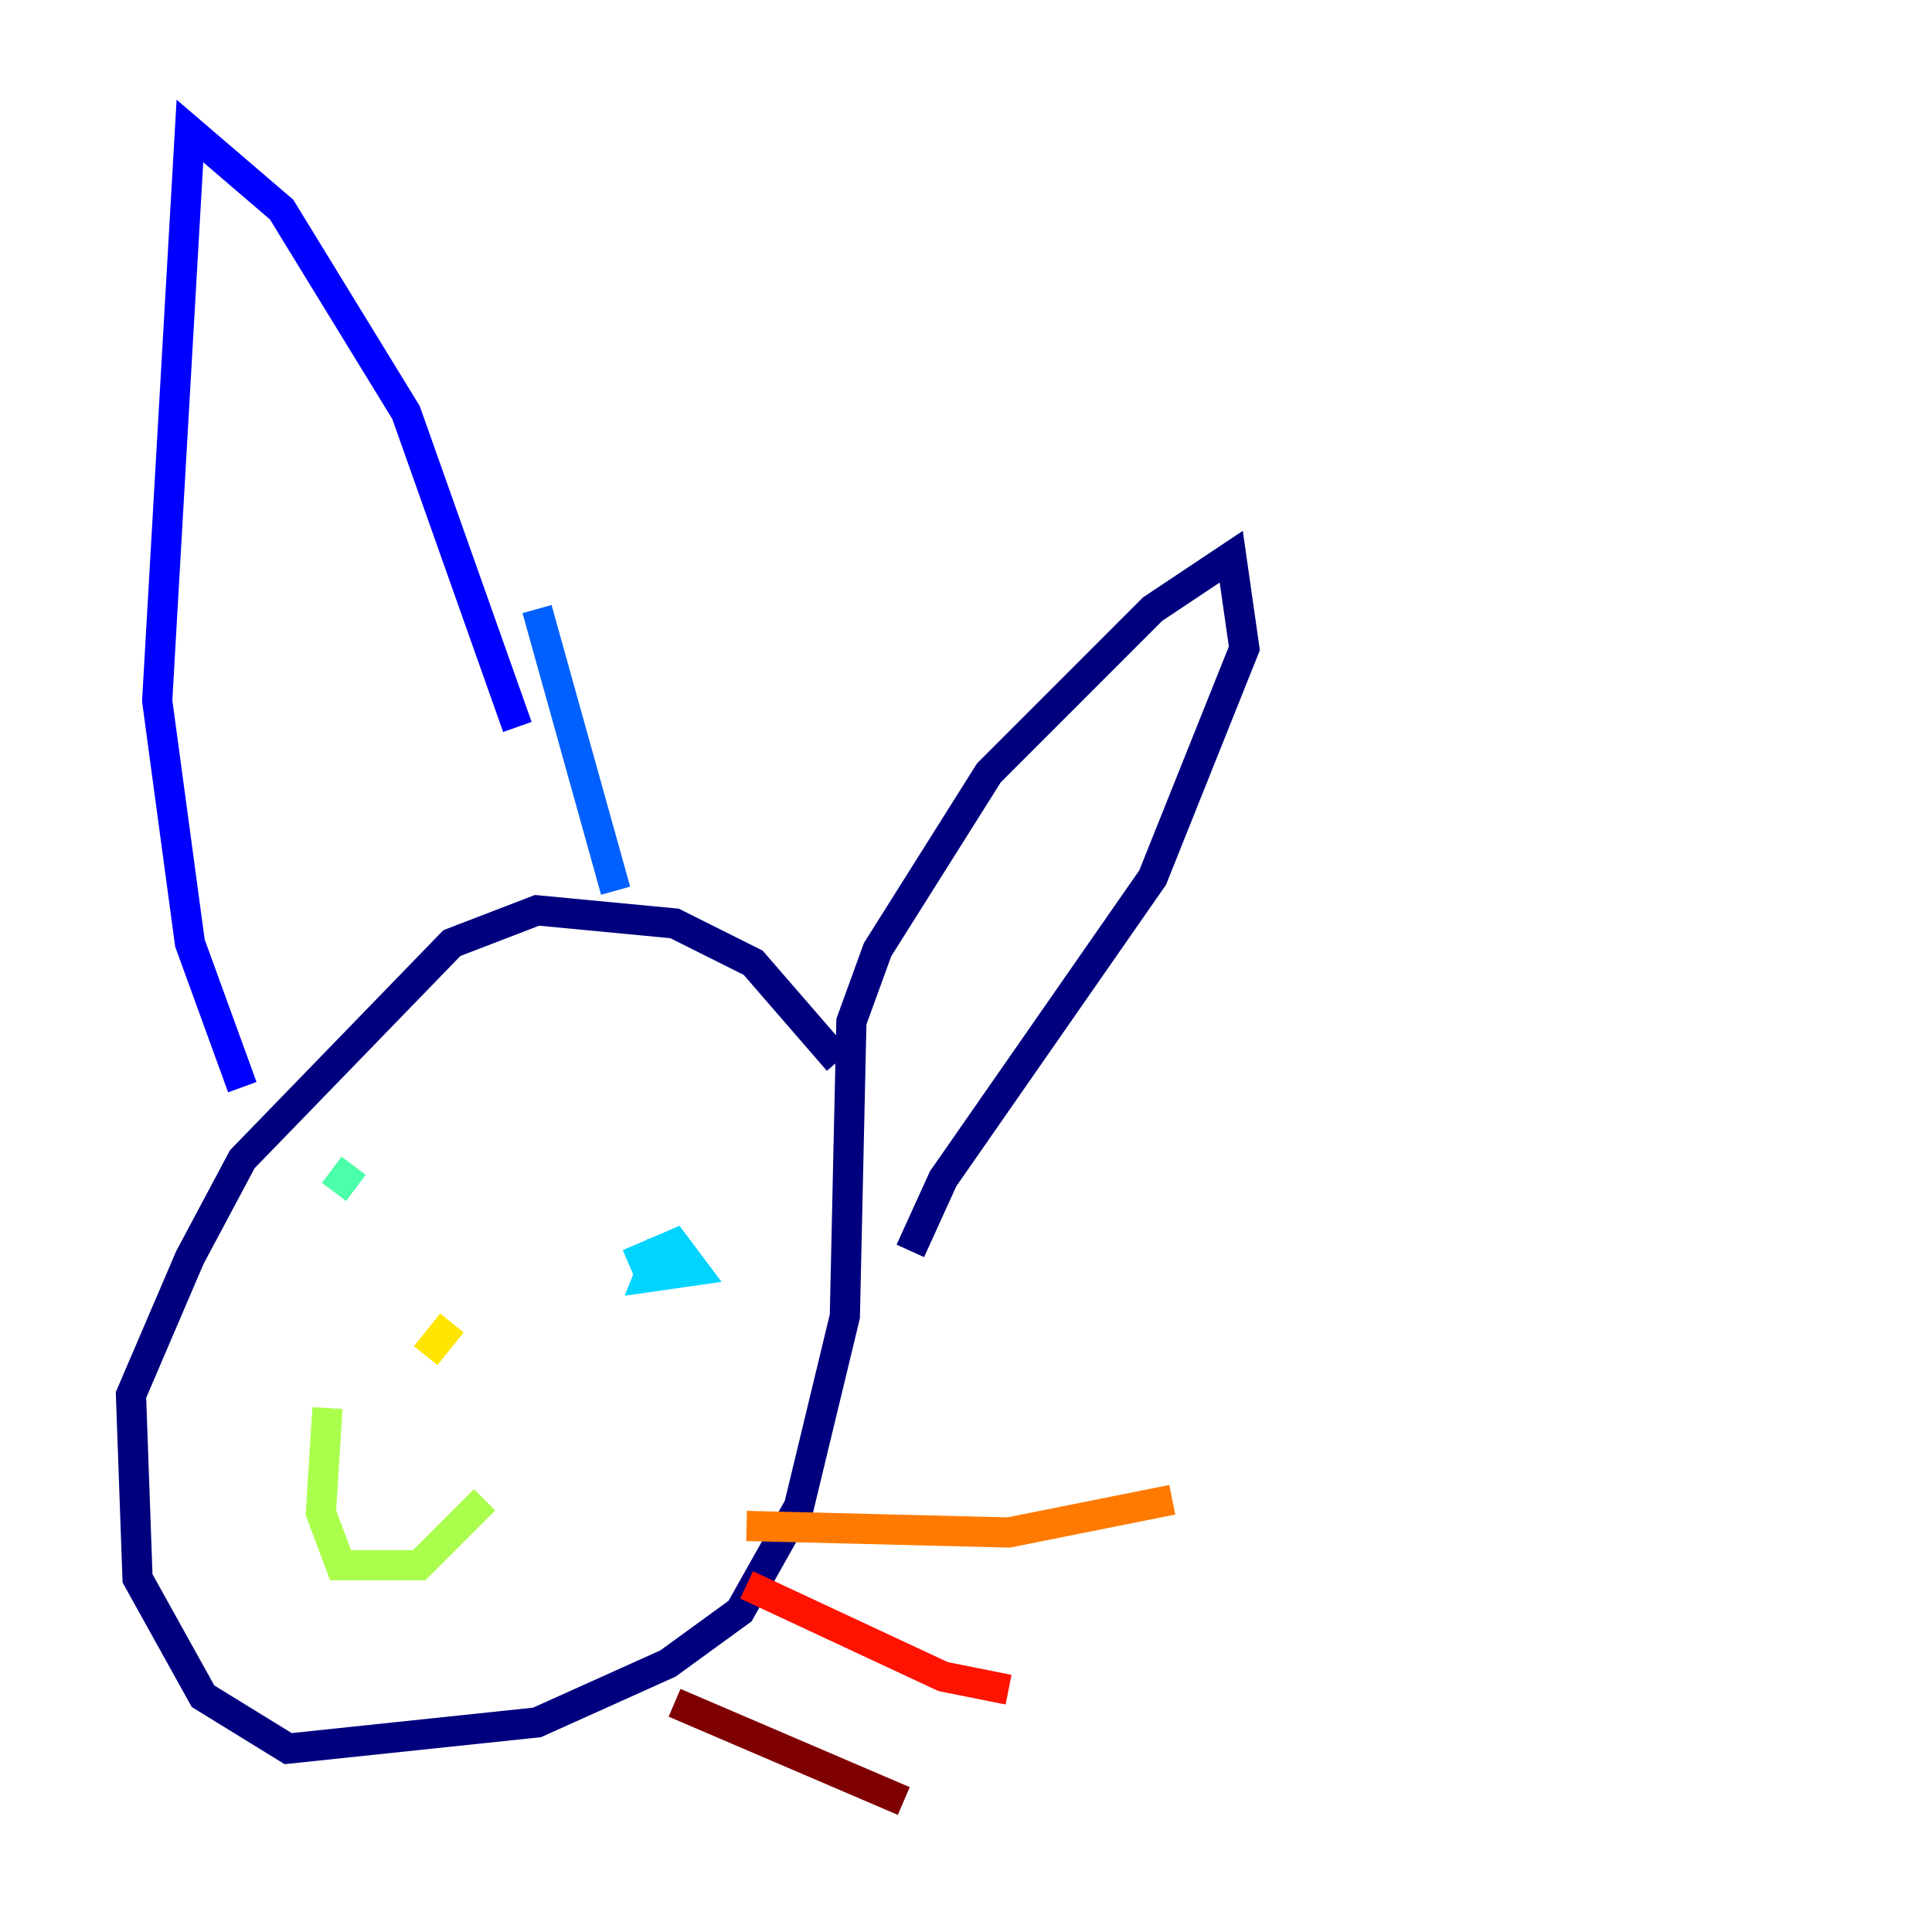 <?xml version="1.0" encoding="utf-8" ?>
<svg baseProfile="tiny" height="128" version="1.2" viewBox="0,0,128,128" width="128" xmlns="http://www.w3.org/2000/svg" xmlns:ev="http://www.w3.org/2001/xml-events" xmlns:xlink="http://www.w3.org/1999/xlink"><defs /><polyline fill="none" points="55.539,70.291 49.898,63.783 44.691,61.18 35.58,60.312 29.939,62.481 16.054,76.8 12.583,83.308 8.678,92.42 9.112,104.57 13.451,112.38 19.091,115.851 35.58,114.115 44.258,110.21 49.031,106.739 52.936,99.797 55.973,87.214 56.407,67.688 58.142,62.915 65.519,51.2 76.366,40.352 81.573,36.881 82.441,42.956 76.366,58.142 62.481,78.102 60.312,82.875" stroke="#00007f" stroke-width="2" /><polyline fill="none" points="34.278,48.163 26.902,27.336 18.658,13.885 12.583,8.678 10.414,46.427 12.583,62.481 16.054,72.027" stroke="#0000fe" stroke-width="2" /><polyline fill="none" points="35.58,40.352 40.786,59.01" stroke="#0060ff" stroke-width="2" /><polyline fill="none" points="41.654,83.742 44.691,82.441 45.993,84.176 42.956,84.61 43.824,82.441" stroke="#00d4ff" stroke-width="2" /><polyline fill="none" points="23.43,77.234 22.129,78.969" stroke="#4cffaa" stroke-width="2" /><polyline fill="none" points="21.695,93.288 21.261,100.231 22.563,103.702 27.77,103.702 32.108,99.363" stroke="#aaff4c" stroke-width="2" /><polyline fill="none" points="29.939,87.647 28.203,89.817" stroke="#ffe500" stroke-width="2" /><polyline fill="none" points="49.464,101.098 66.82,101.532 77.668,99.363" stroke="#ff7a00" stroke-width="2" /><polyline fill="none" points="49.464,105.003 62.481,111.078 66.82,111.946" stroke="#fe1200" stroke-width="2" /><polyline fill="none" points="44.691,112.814 59.878,119.322" stroke="#7f0000" stroke-width="2" /></svg>